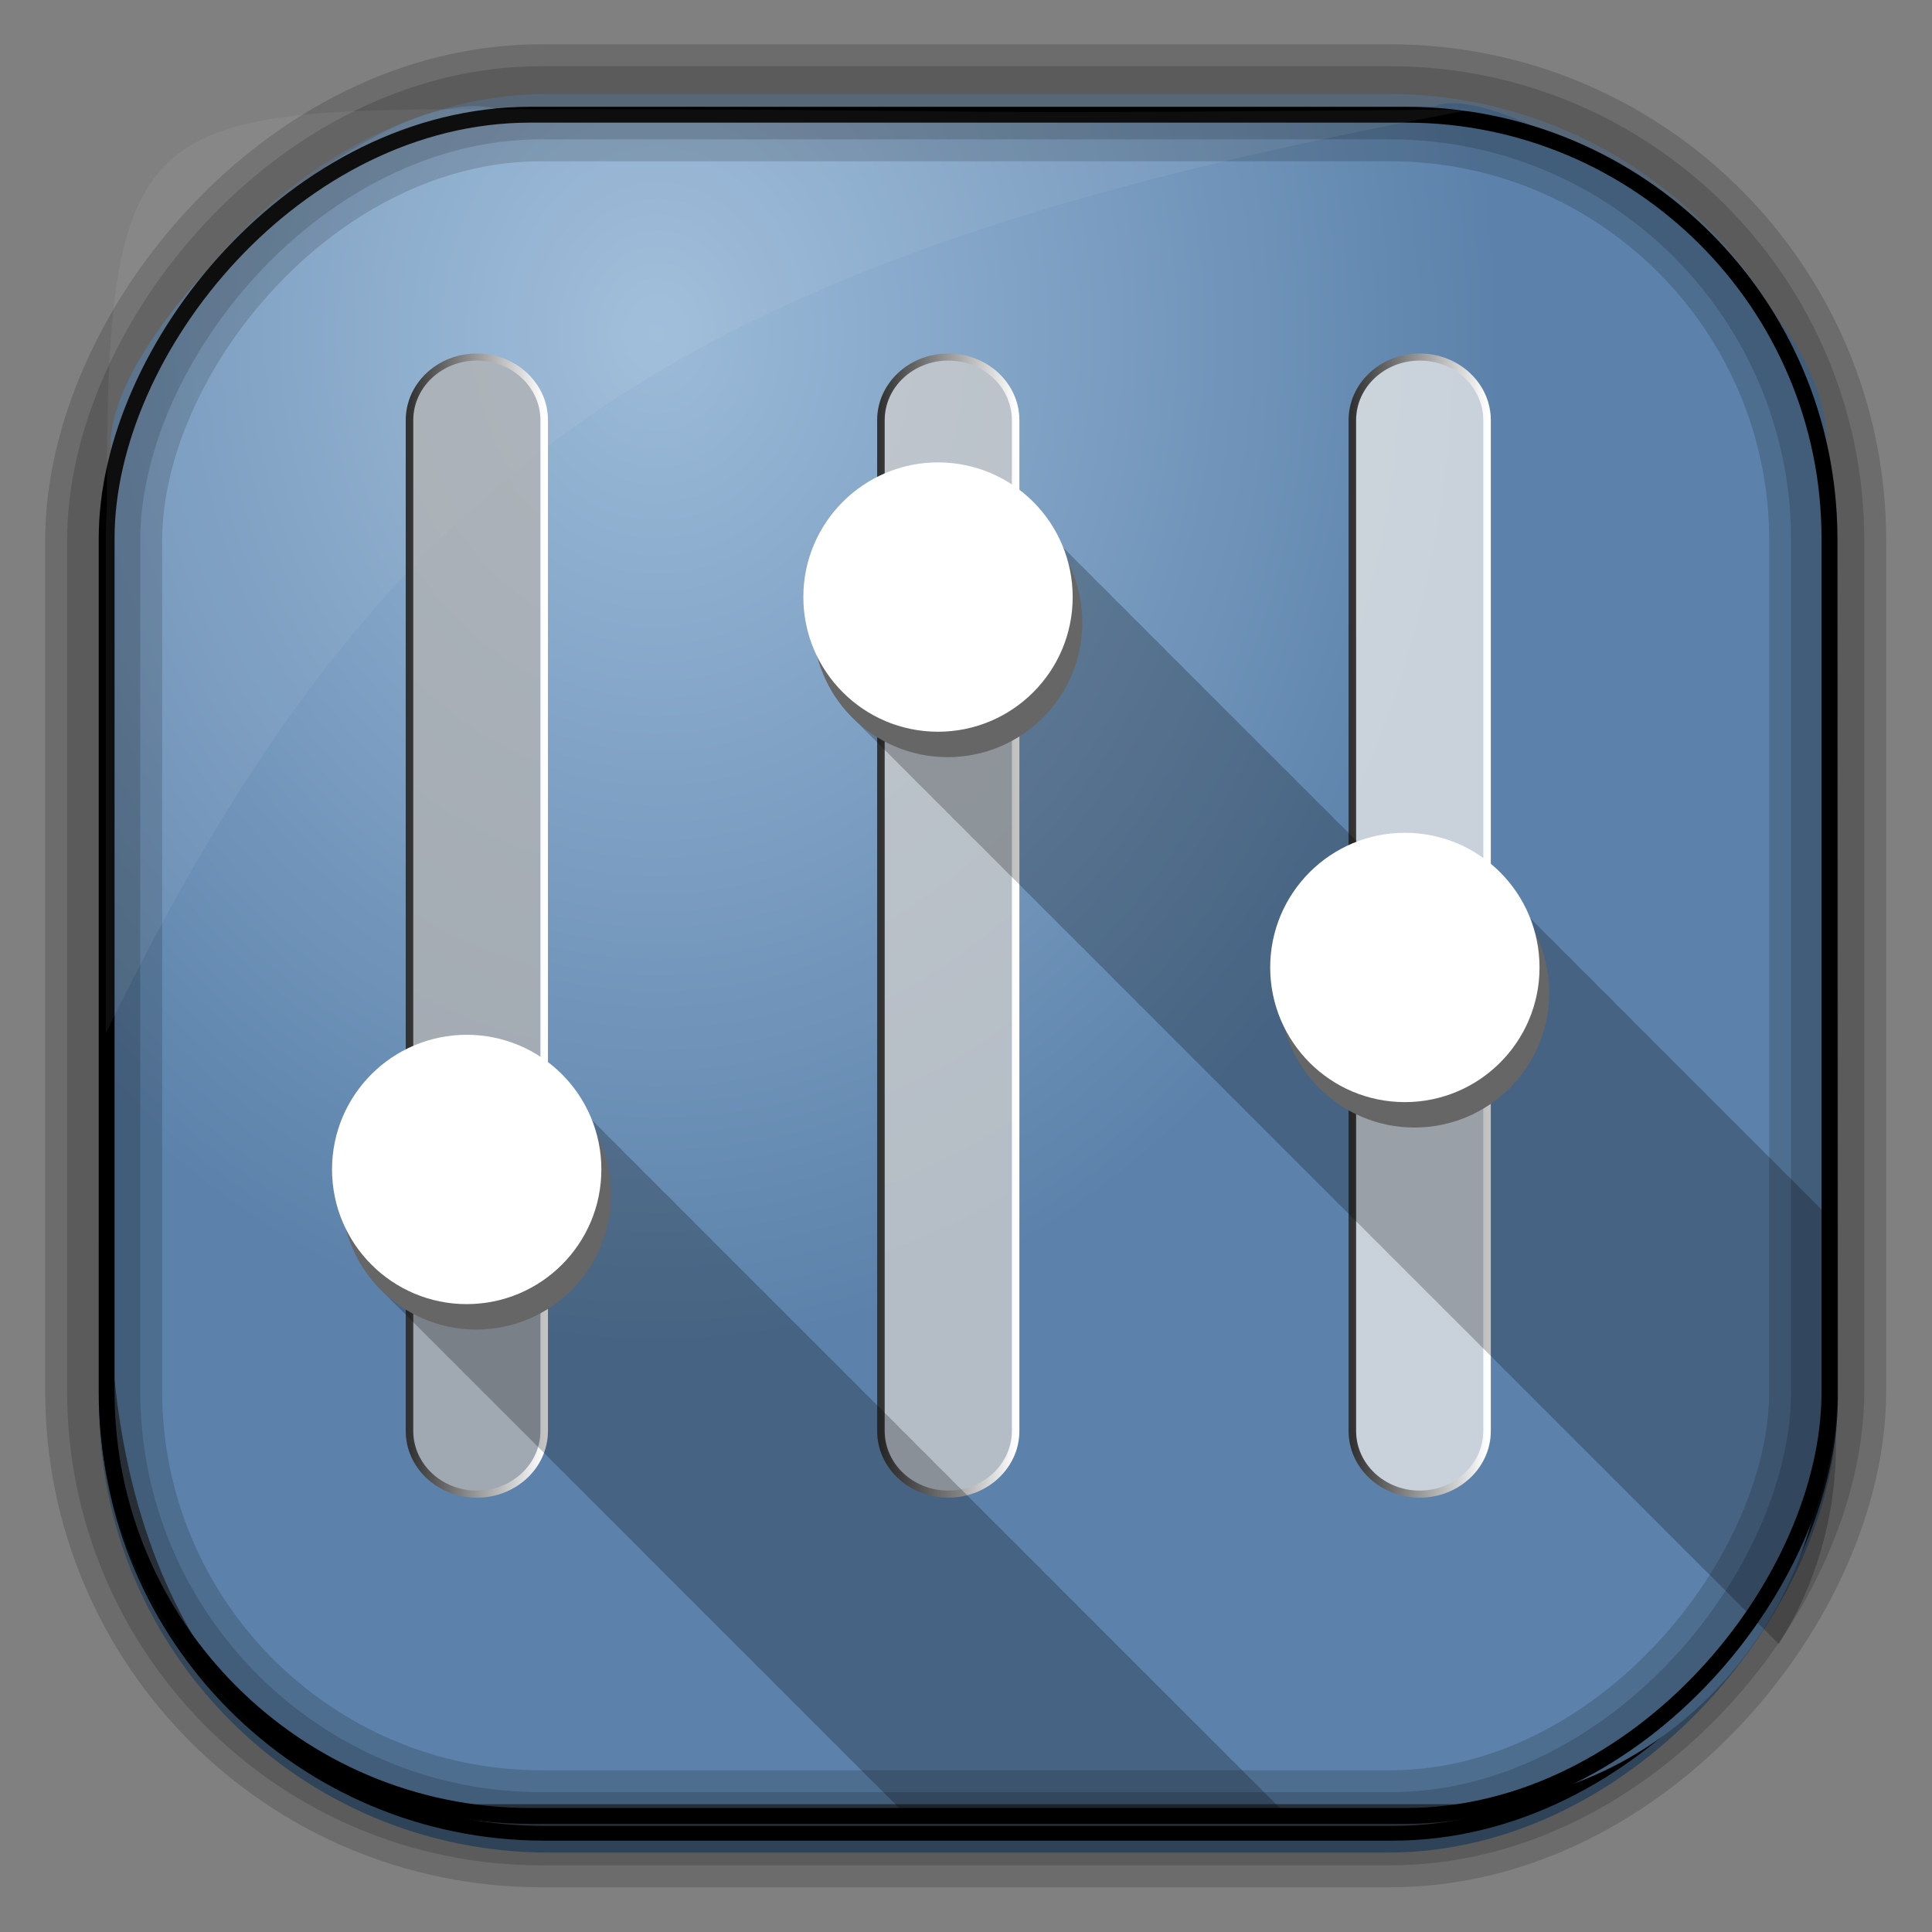 <?xml version="1.0" encoding="UTF-8" standalone="no"?>
<!-- Created with Inkscape (http://www.inkscape.org/) -->

<svg
   xmlns:dc="http://purl.org/dc/elements/1.1/"
   xmlns:cc="http://creativecommons.org/ns#"
   xmlns:rdf="http://www.w3.org/1999/02/22-rdf-syntax-ns#"
   xmlns:svg="http://www.w3.org/2000/svg"
   xmlns="http://www.w3.org/2000/svg"
   xmlns:xlink="http://www.w3.org/1999/xlink"
   xmlns:sodipodi="http://sodipodi.sourceforge.net/DTD/sodipodi-0.dtd"
   xmlns:inkscape="http://www.inkscape.org/namespaces/inkscape"
   id="svg3449"
   height="128"
   width="128"
   version="1.0"
   inkscape:version="0.48.4 r9939"
   sodipodi:docname="corebird.svg">
  <rect width="100%" height="100%" fill="#808080" stroke="none"/>
  <sodipodi:namedview
     pagecolor="#ffffff"
     bordercolor="#666666"
     borderopacity="1"
     objecttolerance="10"
     gridtolerance="10"
     guidetolerance="10"
     inkscape:pageopacity="0"
     inkscape:pageshadow="2"
     inkscape:window-width="1360"
     inkscape:window-height="707"
     id="namedview48"
     showgrid="false"
     inkscape:zoom="1.84375"
     inkscape:cx="-30.252845"
     inkscape:cy="111.96496"
     inkscape:window-x="-2"
     inkscape:window-y="33"
     inkscape:window-maximized="1"
     inkscape:current-layer="svg3449" />
  <defs
     id="defs3451">
    <linearGradient
       id="linearGradient3514"
       y2="-9.103"
       gradientUnits="userSpaceOnUse"
       x2="66.492"
       gradientTransform="matrix(.968 0 0 .979 2.179 .166)"
       y1="-42.638"
       x1="67.952">
      <stop
         id="stop4620"
         style="stop-color:#37414b"
         offset="0" />
      <stop
         id="stop4622"
         style="stop-color:#37414b;stop-opacity:0"
         offset="1" />
    </linearGradient>
    <linearGradient
       id="linearGradient3516"
       y2="-11.847"
       gradientUnits="userSpaceOnUse"
       x2="58.98"
       gradientTransform="matrix(.968 0 0 .979 2.179 .166)"
       y1="-118.55"
       x1="57.173">
      <stop
         id="stop4596"
         offset="0" />
      <stop
         id="stop4598"
         style="stop-opacity:0"
         offset="1" />
    </linearGradient>
    <linearGradient
       id="linearGradient3519"
       y2="50.369"
       gradientUnits="userSpaceOnUse"
       x2="76.558"
       gradientTransform="matrix(.968 0 0 .979 3.242 -129.19)"
       y1="13.164"
       x1="76.558">
      <stop
         id="stop3392"
         style="stop-color:#425e7b"
         offset="0" />
      <stop
         id="stop3394"
         style="stop-color:#7a91a7"
         offset="1" />
    </linearGradient>
    <linearGradient
       id="linearGradient3521"
       y2="-8.74"
       gradientUnits="userSpaceOnUse"
       x2="60.217"
       gradientTransform="matrix(.968 0 0 .979 2.179 .166)"
       y1="-123.72"
       x1="60.395">
      <stop
         id="stop3392-4-8"
         style="stop-color:#425e7b"
         offset="0" />
      <stop
         id="stop3394-8-0"
         style="stop-color:#7a91a7"
         offset="1" />
    </linearGradient>
    <radialGradient
       id="radialGradient3349"
       gradientUnits="userSpaceOnUse"
       cy="45.647"
       cx="42.148"
       gradientTransform="matrix(.947 0 0 1.139 3.595 -29.89)"
       r="58.984">
      <stop
         id="stop2699-5"
         style="stop-color:#9cbbd9"
         offset="0" />
      <stop
         id="stop2701-7"
         style="stop-color:#5c82ab"
         offset="1" />
    </radialGradient>
    <clipPath
       id="clipPath3613">
      <rect
         id="rect3615"
         style="fill:#fff"
         rx="6"
         ry="6"
         height="84"
         width="84"
         y="6"
         x="6" />
    </clipPath>
    <linearGradient
       id="linearGradient3613"
       x1="48"
       gradientUnits="userSpaceOnUse"
       y1="20.221"
       x2="48"
       y2="138.66">
      <stop
         id="stop3739-0"
         style="stop-color:#fff"
         offset="0" />
      <stop
         id="stop3741-0"
         style="stop-color:#fff;stop-opacity:0"
         offset="1" />
    </linearGradient>
    <filter
       id="filter3794"
       height="1.384"
       width="1.384"
       color-interpolation-filters="sRGB"
       y="-.192"
       x="-.192">
      <feGaussianBlur
         id="feGaussianBlur3796"
         stdDeviation="5.28" />
    </filter>
    <filter
       id="filter3174"
       color-interpolation-filters="sRGB">
      <feGaussianBlur
         id="feGaussianBlur3176"
         stdDeviation="1.71" />
    </filter>
    <linearGradient
       id="ButtonShadow-4"
       x1="45.448"
       gradientUnits="userSpaceOnUse"
       y1="92.54"
       gradientTransform="scale(1.006 .994)"
       x2="45.448"
       y2="7.016">
      <stop
         id="stop3750-6"
         offset="0" />
      <stop
         id="stop3752-4"
         style="stop-opacity:.588"
         offset="1" />
    </linearGradient>
    <linearGradient
       gradientUnits="userSpaceOnUse"
       y2="276.538"
       x2="857.978"
       y1="276.538"
       x1="828.478"
       id="linearGradient3969"
       xlink:href="#linearGradient3961"
       inkscape:collect="always" />
    <linearGradient
       id="linearGradient3961">
      <stop
         id="stop3963"
         offset="0"
         style="stop-color:#323232;stop-opacity:1;" />
      <stop
         id="stop3965"
         offset="1"
         style="stop-color:#ffffff;stop-opacity:1;" />
    </linearGradient>
    <linearGradient
       gradientUnits="userSpaceOnUse"
       y2="276.538"
       x2="961.228"
       y1="276.538"
       x1="931.728"
       id="linearGradient3971"
       xlink:href="#linearGradient3961"
       inkscape:collect="always" />
    <linearGradient
       id="linearGradient3065">
      <stop
         id="stop3067"
         offset="0"
         style="stop-color:#323232;stop-opacity:1;" />
      <stop
         id="stop3069"
         offset="1"
         style="stop-color:#ffffff;stop-opacity:1;" />
    </linearGradient>
    <linearGradient
       gradientUnits="userSpaceOnUse"
       y2="276.538"
       x2="754.728"
       y1="276.538"
       x1="725.228"
       id="linearGradient3967"
       xlink:href="#linearGradient3961"
       inkscape:collect="always" />
    <linearGradient
       id="linearGradient3072">
      <stop
         id="stop3074"
         offset="0"
         style="stop-color:#323232;stop-opacity:1;" />
      <stop
         id="stop3076"
         offset="1"
         style="stop-color:#ffffff;stop-opacity:1;" />
    </linearGradient>
  </defs>
  <rect
     id="rect892"
     style="stroke:url(#linearGradient3521);stroke-width:.974;fill:url(#linearGradient3519)"
     transform="scale(1,-1)"
     ry="29.296"
     height="115.54"
     width="114.22"
     y="-122.25"
     x="7.039" />
  <rect
     id="rect892-2"
     style="stroke:url(#linearGradient3516);stroke-width:.974;fill:url(#linearGradient3514)"
     transform="scale(1,-1)"
     ry="28.993"
     height="114.35"
     width="114.22"
     y="-121.46"
     x="7.06" />
  <path
     id="rect895"
     style="fill:url(#radialGradient3349)"
     d="m33.051 7.26c-7.969-2.449-27.013 15.174-25.653 23.038-0.05 0.974-0.089 1.965-0.089 2.957v52.419c0 20.876 10.712 33.859 22.318 33.859h67.038c12.638 0 24.318-11.245 24.318-25.859v-64.017c0.7-10.928-21.283-24.659-25.926-22.618-47.846 0.865-18.017 0.224-62.003 0.224z" />
  <rect
     id="rect892-2-7-8"
     style="opacity:.159;stroke:#000;stroke-width:4.845;fill:none"
     transform="scale(1,-1)"
     ry="28.993"
     height="114.35"
     width="114.22"
     y="-121.16"
     x="6.869" />
  <rect
     id="rect892-2-7-1"
     style="opacity:.159;stroke:#000;stroke-width:7.751;fill:none"
     transform="scale(1,-1)"
     ry="28.993"
     height="114.35"
     width="114.22"
     y="-121.16"
     x="6.869" />
  <rect
     id="rect892-2-7-2-9"
     ry="28.067"
     style="stroke:#000;stroke-width:1.049;fill:none"
     transform="scale(1,-1)"
     height="112.71"
     width="114.14"
     y="-120.31"
     x="7.065" />
  <path
     id="path1187"
     style="fill:#fff;fill-opacity:.057"
     d="m33.017 7.232c-23.707 0-26.027 0.674-25.93 26.295-0.043 0.716-0.077 1.444-0.077 2.173v32.76c18.67-38.321 38.34-51.497 90.374-61.179-0.225-0.026-0.46-0.03-0.691-0.03-41.576 0.387-25.652-0.019-63.676-0.019z" />
  <g
     id="layer2"
     style="display:none"
     transform="translate(-183.05 -205.14)">
    <rect
       id="rect3745"
       style="opacity:.9;filter:url(#filter3174);fill:url(#ButtonShadow-4)"
       rx="6"
       ry="6"
       height="85"
       width="86"
       y="7"
       x="5" />
  </g>
  <g
     id="layer5"
     style="display:none"
     transform="translate(-183.05 -205.14)">
    <rect
       id="rect3171"
       style="opacity:.1;filter:url(#filter3794);stroke:#fff;stroke-linecap:round;stroke-width:.5;fill:url(#linearGradient3613)"
       clip-path="url(#clipPath3613)"
       rx="12"
       ry="12"
       height="66"
       width="66"
       y="15"
       x="15" />
  </g>
  <g
     transform="matrix(0.25,0,0,0.25,-1.364,-2.681)"
     id="g3042">
    <g
       id="g3931"
       transform="matrix(1.21,0,0,1.135,-763.549,-57.856)"
       style="fill:#6d88bf;fill-opacity:1">
      <path
         inkscape:connector-curvature="0"
         d="m 843.228,409.288 c -8.147,0 -14.75,-6.603 -14.75,-14.75 l 0,-236 c 0,-8.147 6.603,-14.75 14.75,-14.75 8.147,0 14.75,6.603 14.75,14.75 l 0,236 c 0,8.147 -6.603,14.75 -14.75,14.75"
         style="fill:#cccccc;fill-opacity:0.784;fill-rule:nonzero;stroke:url(#linearGradient3969);stroke-width:1.653;stroke-miterlimit:4;stroke-opacity:1;stroke-dasharray:none"
         id="path16" />
      <path
         inkscape:connector-curvature="0"
         d="m 946.478,409.288 c -8.147,0 -14.75,-6.603 -14.75,-14.75 l 0,-236 c 0,-8.147 6.603,-14.75 14.75,-14.75 8.147,0 14.75,6.603 14.75,14.75 l 0,236 c 0,8.147 -6.603,14.75 -14.75,14.75"
         style="fill:#e6e6e6;fill-opacity:0.784;fill-rule:nonzero;stroke:url(#linearGradient3971);stroke-width:1.653;stroke-miterlimit:4;stroke-opacity:1;stroke-dasharray:none"
         id="path18" />
      <path
         inkscape:connector-curvature="0"
         d="m 739.978,409.288 c -8.147,0 -14.75,-6.603 -14.75,-14.75 l 0,-236 c 0,-8.147 6.603,-14.75 14.75,-14.75 8.147,0 14.75,6.603 14.75,14.75 l 0,236 c 0,8.147 -6.603,14.75 -14.75,14.75"
         style="fill:#b3b3b3;fill-opacity:0.784;fill-rule:nonzero;stroke:url(#linearGradient3967);stroke-width:1.653;stroke-miterlimit:4;stroke-opacity:1;stroke-dasharray:none"
         id="path20" />
    </g>
    <path
       inkscape:connector-curvature="0"
       id="path3900"
       d="m 256.594,140 c -19.71,0 -35.688,15.978 -35.688,35.688 0,10.223 4.299,19.431 11.188,25.938 0.42,0.436 0.84,0.867 1.281,1.281 0.127,0.131 0.246,0.277 0.375,0.406 0.532,0.585 1.118,1.108 1.688,1.656 0.468,0.496 0.942,0.969 1.438,1.438 0.42,0.436 0.84,0.867 1.281,1.281 0.127,0.131 0.246,0.277 0.375,0.406 0.571,0.628 1.198,1.196 1.812,1.781 0.389,0.407 0.78,0.799 1.188,1.188 0.458,0.48 0.922,0.952 1.406,1.406 0.127,0.131 0.246,0.277 0.375,0.406 0.571,0.628 1.198,1.196 1.812,1.781 0.389,0.407 0.78,0.799 1.188,1.188 0.458,0.48 0.922,0.952 1.406,1.406 0.127,0.131 0.246,0.277 0.375,0.406 0.571,0.628 1.198,1.196 1.812,1.781 0.389,0.407 0.78,0.799 1.188,1.188 0.458,0.48 0.922,0.952 1.406,1.406 0.127,0.131 0.246,0.277 0.375,0.406 0.571,0.628 1.198,1.196 1.812,1.781 0.389,0.407 0.78,0.799 1.188,1.188 0.458,0.48 0.922,0.952 1.406,1.406 0.127,0.131 0.246,0.277 0.375,0.406 0.571,0.628 1.198,1.196 1.812,1.781 0.389,0.407 0.78,0.799 1.188,1.188 0.458,0.48 0.922,0.952 1.406,1.406 0.127,0.131 0.246,0.277 0.375,0.406 0.571,0.628 1.198,1.196 1.812,1.781 0.389,0.407 0.78,0.799 1.188,1.188 0.389,0.408 0.78,0.799 1.188,1.188 0.323,0.339 0.664,0.674 1,1 0.454,0.484 0.926,0.948 1.406,1.406 0.389,0.407 0.78,0.799 1.188,1.188 0.389,0.408 0.78,0.799 1.188,1.188 0.389,0.408 0.78,0.83 1.188,1.219 0.389,0.407 0.811,0.799 1.219,1.188 0.389,0.407 0.78,0.799 1.188,1.188 0.389,0.408 0.78,0.799 1.188,1.188 0.389,0.408 0.78,0.83 1.188,1.219 0.389,0.407 0.811,0.799 1.219,1.188 0.389,0.407 0.78,0.799 1.188,1.188 0.389,0.408 0.78,0.799 1.188,1.188 0.389,0.408 0.78,0.83 1.188,1.219 0.389,0.407 0.811,0.799 1.219,1.188 0.389,0.407 0.78,0.799 1.188,1.188 0.389,0.408 0.78,0.799 1.188,1.188 0.389,0.408 0.78,0.83 1.188,1.219 0.389,0.407 0.811,0.799 1.219,1.188 0.389,0.407 0.78,0.799 1.188,1.188 0.389,0.408 0.78,0.799 1.188,1.188 0.458,0.48 0.922,0.952 1.406,1.406 0.127,0.131 0.246,0.277 0.375,0.406 0.006,0.005 0.026,-0.005 0.031,0 0.129,0.129 0.275,0.248 0.406,0.375 0.453,0.482 0.896,0.95 1.375,1.406 0.389,0.408 0.78,0.799 1.188,1.188 0.458,0.48 0.922,0.952 1.406,1.406 0.127,0.131 0.246,0.277 0.375,0.406 0.006,0.005 0.026,-0.005 0.031,0 0.129,0.129 0.275,0.248 0.406,0.375 0.453,0.482 0.896,0.95 1.375,1.406 0.389,0.408 0.78,0.799 1.188,1.188 0.458,0.48 0.922,0.952 1.406,1.406 0.127,0.131 0.246,0.277 0.375,0.406 0.571,0.628 1.198,1.196 1.812,1.781 0.389,0.408 0.78,0.799 1.188,1.188 0.458,0.48 0.922,0.952 1.406,1.406 0.127,0.131 0.246,0.277 0.375,0.406 0.571,0.628 1.198,1.196 1.812,1.781 0.389,0.408 0.78,0.799 1.188,1.188 0.458,0.48 0.922,0.952 1.406,1.406 0.127,0.131 0.246,0.277 0.375,0.406 0.571,0.628 1.198,1.196 1.812,1.781 0.389,0.408 0.78,0.799 1.188,1.188 0.458,0.48 0.922,0.952 1.406,1.406 0.127,0.131 0.246,0.277 0.375,0.406 0.571,0.628 1.198,1.196 1.812,1.781 0.389,0.408 0.78,0.799 1.188,1.188 0.458,0.48 0.922,0.952 1.406,1.406 0.127,0.131 0.246,0.277 0.375,0.406 0.571,0.628 1.198,1.196 1.812,1.781 0.389,0.408 0.78,0.799 1.188,1.188 0.458,0.48 0.922,0.952 1.406,1.406 0.127,0.131 0.246,0.277 0.375,0.406 0.532,0.585 1.118,1.108 1.688,1.656 0.468,0.496 0.942,0.969 1.438,1.438 0.42,0.436 0.84,0.867 1.281,1.281 0.127,0.131 0.246,0.277 0.375,0.406 0.532,0.585 1.118,1.108 1.688,1.656 0.468,0.496 0.942,0.969 1.438,1.438 0.42,0.436 0.84,0.867 1.281,1.281 0.127,0.131 0.246,0.277 0.375,0.406 0.571,0.628 1.198,1.196 1.812,1.781 0.389,0.407 0.78,0.799 1.188,1.188 0.458,0.48 0.922,0.952 1.406,1.406 0.127,0.131 0.246,0.277 0.375,0.406 0.571,0.628 1.198,1.196 1.812,1.781 0.389,0.407 0.78,0.799 1.188,1.188 0.458,0.48 0.922,0.952 1.406,1.406 0.127,0.131 0.246,0.277 0.375,0.406 0.571,0.628 1.198,1.196 1.812,1.781 0.389,0.407 0.78,0.799 1.188,1.188 0.458,0.48 0.922,0.952 1.406,1.406 0.127,0.131 0.246,0.277 0.375,0.406 0.571,0.628 1.198,1.196 1.812,1.781 0.389,0.407 0.78,0.799 1.188,1.188 0.458,0.48 0.922,0.952 1.406,1.406 0.127,0.131 0.246,0.277 0.375,0.406 0.571,0.628 1.198,1.196 1.812,1.781 0.389,0.407 0.78,0.799 1.188,1.188 0.458,0.48 0.922,0.952 1.406,1.406 0.127,0.131 0.246,0.277 0.375,0.406 0.571,0.628 1.198,1.196 1.812,1.781 0.389,0.407 0.78,0.799 1.188,1.188 0.389,0.408 0.78,0.799 1.188,1.188 0.323,0.339 0.664,0.674 1,1 0.454,0.484 0.926,0.948 1.406,1.406 0.389,0.407 0.78,0.799 1.188,1.188 0.389,0.408 0.78,0.799 1.188,1.188 0.389,0.408 0.78,0.83 1.188,1.219 0.389,0.407 0.811,0.799 1.219,1.188 0.389,0.407 0.78,0.799 1.188,1.188 0.389,0.408 0.78,0.799 1.188,1.188 0.389,0.408 0.78,0.83 1.188,1.219 0.389,0.407 0.811,0.799 1.219,1.188 0.389,0.407 0.78,0.799 1.188,1.188 0.389,0.408 0.78,0.799 1.188,1.188 0.389,0.408 0.78,0.83 1.188,1.219 0.389,0.407 0.811,0.799 1.219,1.188 0.389,0.407 0.78,0.799 1.188,1.188 0.389,0.408 0.78,0.799 1.188,1.188 0.389,0.408 0.78,0.83 1.188,1.219 0.389,0.407 0.811,0.799 1.219,1.188 0.389,0.407 0.78,0.799 1.188,1.188 0.389,0.408 0.78,0.799 1.188,1.188 0.389,0.408 0.78,0.83 1.188,1.219 0.389,0.407 0.811,0.799 1.219,1.188 0.389,0.407 0.78,0.799 1.188,1.188 0.389,0.408 0.78,0.799 1.188,1.188 0.458,0.48 0.922,0.952 1.406,1.406 0.127,0.131 0.246,0.277 0.375,0.406 0.006,0.005 0.026,-0.005 0.031,0 0.129,0.129 0.275,0.248 0.406,0.375 0.453,0.482 0.896,0.95 1.375,1.406 0.389,0.408 0.78,0.799 1.188,1.188 0.458,0.48 0.922,0.952 1.406,1.406 0.127,0.131 0.246,0.277 0.375,0.406 0.006,0.005 0.026,-0.005 0.031,0 0.129,0.129 0.275,0.248 0.406,0.375 0.453,0.482 0.896,0.95 1.375,1.406 0.389,0.408 0.78,0.799 1.188,1.188 0.458,0.48 0.922,0.952 1.406,1.406 0.127,0.131 0.246,0.277 0.375,0.406 0.571,0.628 1.198,1.196 1.812,1.781 0.389,0.408 0.78,0.799 1.188,1.188 0.458,0.48 0.922,0.952 1.406,1.406 0.127,0.131 0.246,0.277 0.375,0.406 0.571,0.628 1.198,1.196 1.812,1.781 0.389,0.408 0.78,0.799 1.188,1.188 0.458,0.48 0.922,0.952 1.406,1.406 0.127,0.131 0.246,0.277 0.375,0.406 0.571,0.628 1.198,1.196 1.812,1.781 0.389,0.408 0.78,0.799 1.188,1.188 0.458,0.48 0.922,0.952 1.406,1.406 0.127,0.131 0.246,0.277 0.375,0.406 0.571,0.628 1.198,1.196 1.812,1.781 0.389,0.408 0.78,0.799 1.188,1.188 0.458,0.48 0.922,0.952 1.406,1.406 0.127,0.131 0.246,0.277 0.375,0.406 0.571,0.628 1.198,1.196 1.812,1.781 0.389,0.408 0.78,0.799 1.188,1.188 0.458,0.48 0.922,0.952 1.406,1.406 0.127,0.131 0.246,0.277 0.375,0.406 0.532,0.585 1.118,1.108 1.688,1.656 0.468,0.496 0.942,0.969 1.438,1.438 0.42,0.436 0.84,0.867 1.281,1.281 0.127,0.131 0.246,0.277 0.375,0.406 0.571,0.628 1.198,1.196 1.812,1.781 0.389,0.407 0.78,0.799 1.188,1.188 0.458,0.48 0.922,0.952 1.406,1.406 0.127,0.131 0.246,0.277 0.375,0.406 0.571,0.628 1.198,1.196 1.812,1.781 0.389,0.407 0.78,0.799 1.188,1.188 0.458,0.48 0.922,0.952 1.406,1.406 0.127,0.131 0.246,0.277 0.375,0.406 0.571,0.628 1.198,1.196 1.812,1.781 0.389,0.407 0.78,0.799 1.188,1.188 0.458,0.48 0.922,0.952 1.406,1.406 0.127,0.131 0.246,0.277 0.375,0.406 0.571,0.628 1.198,1.196 1.812,1.781 0.389,0.407 0.78,0.799 1.188,1.188 0.458,0.48 0.922,0.952 1.406,1.406 0.127,0.131 0.246,0.277 0.375,0.406 0.571,0.628 1.198,1.196 1.812,1.781 0.389,0.407 0.78,0.799 1.188,1.188 0.458,0.48 0.922,0.952 1.406,1.406 0.127,0.131 0.246,0.277 0.375,0.406 0.571,0.628 1.198,1.196 1.812,1.781 0.389,0.407 0.78,0.799 1.188,1.188 0.389,0.408 0.78,0.799 1.188,1.188 0.323,0.339 0.664,0.674 1,1 0.454,0.484 0.926,0.948 1.406,1.406 0.389,0.407 0.78,0.799 1.188,1.188 0.389,0.408 0.78,0.799 1.188,1.188 0.323,0.339 0.664,0.674 1,1 0.454,0.484 0.926,0.948 1.406,1.406 0.389,0.407 0.78,0.799 1.188,1.188 0.389,0.408 0.78,0.799 1.188,1.188 0.389,0.408 0.78,0.83 1.188,1.219 0.389,0.407 0.811,0.799 1.219,1.188 0.389,0.407 0.78,0.799 1.188,1.188 0.389,0.408 0.78,0.799 1.188,1.188 0.389,0.408 0.78,0.83 1.188,1.219 0.328,0.344 0.684,0.671 1.031,1 C 486.444,431.133 492,413.064 492,393.656 l 0,-58.562 c -0.523,-0.553 -1.031,-1.113 -1.594,-1.625 -0.571,-0.628 -1.198,-1.196 -1.812,-1.781 -0.389,-0.407 -0.78,-0.799 -1.188,-1.188 -0.586,-0.614 -1.153,-1.241 -1.781,-1.812 -0.571,-0.628 -1.198,-1.196 -1.812,-1.781 -0.389,-0.407 -0.78,-0.799 -1.188,-1.188 -0.586,-0.614 -1.153,-1.241 -1.781,-1.812 -0.571,-0.628 -1.198,-1.196 -1.812,-1.781 -0.389,-0.407 -0.78,-0.799 -1.188,-1.188 -0.586,-0.614 -1.153,-1.241 -1.781,-1.812 -0.571,-0.628 -1.198,-1.196 -1.812,-1.781 -0.389,-0.407 -0.78,-0.799 -1.188,-1.188 -0.586,-0.614 -1.154,-1.21 -1.781,-1.781 -0.576,-0.634 -1.193,-1.222 -1.812,-1.812 -0.389,-0.407 -0.78,-0.799 -1.188,-1.188 -0.586,-0.614 -1.154,-1.21 -1.781,-1.781 -0.576,-0.634 -1.193,-1.222 -1.812,-1.812 -0.389,-0.407 -0.78,-0.799 -1.188,-1.188 -0.389,-0.408 -0.78,-0.799 -1.188,-1.188 -0.389,-0.408 -0.78,-0.83 -1.188,-1.219 -0.389,-0.407 -0.811,-0.799 -1.219,-1.188 -0.389,-0.407 -0.78,-0.799 -1.188,-1.188 -0.389,-0.408 -0.78,-0.799 -1.188,-1.188 -0.389,-0.408 -0.78,-0.83 -1.188,-1.219 -0.389,-0.407 -0.811,-0.799 -1.219,-1.188 -0.389,-0.407 -0.78,-0.799 -1.188,-1.188 -0.389,-0.408 -0.78,-0.799 -1.188,-1.188 -0.389,-0.408 -0.78,-0.83 -1.188,-1.219 -0.389,-0.407 -0.811,-0.799 -1.219,-1.188 -0.389,-0.407 -0.78,-0.799 -1.188,-1.188 -0.389,-0.408 -0.78,-0.799 -1.188,-1.188 -0.389,-0.408 -0.78,-0.83 -1.188,-1.219 -0.389,-0.407 -0.811,-0.799 -1.219,-1.188 -0.389,-0.407 -0.78,-0.799 -1.188,-1.188 -0.389,-0.408 -0.78,-0.799 -1.188,-1.188 -0.586,-0.614 -1.153,-1.241 -1.781,-1.812 -0.202,-0.202 -0.418,-0.397 -0.625,-0.594 -0.389,-0.407 -0.78,-0.799 -1.188,-1.188 -0.389,-0.408 -0.78,-0.799 -1.188,-1.188 -0.586,-0.614 -1.153,-1.241 -1.781,-1.812 -0.571,-0.628 -1.198,-1.196 -1.812,-1.781 -0.389,-0.408 -0.78,-0.799 -1.188,-1.188 -0.586,-0.614 -1.153,-1.241 -1.781,-1.812 -0.571,-0.628 -1.198,-1.196 -1.812,-1.781 -0.389,-0.408 -0.78,-0.799 -1.188,-1.188 -0.586,-0.614 -1.153,-1.241 -1.781,-1.812 -0.571,-0.628 -1.198,-1.196 -1.812,-1.781 -0.389,-0.408 -0.78,-0.799 -1.188,-1.188 -0.586,-0.614 -1.153,-1.241 -1.781,-1.812 -0.571,-0.628 -1.198,-1.196 -1.812,-1.781 -0.389,-0.408 -0.78,-0.799 -1.188,-1.188 -0.586,-0.614 -1.153,-1.241 -1.781,-1.812 -0.571,-0.628 -1.198,-1.196 -1.812,-1.781 -0.389,-0.408 -0.78,-0.799 -1.188,-1.188 -0.586,-0.614 -1.153,-1.241 -1.781,-1.812 -0.532,-0.585 -1.118,-1.108 -1.688,-1.656 -0.468,-0.496 -0.942,-0.969 -1.438,-1.438 -0.548,-0.569 -1.072,-1.156 -1.656,-1.688 -0.532,-0.585 -1.118,-1.108 -1.688,-1.656 -6.506,-6.888 -15.715,-11.188 -25.938,-11.188 -3.292,0 -6.473,0.447 -9.5,1.281 -0.372,-0.388 -0.767,-0.754 -1.156,-1.125 -0.389,-0.407 -0.78,-0.799 -1.188,-1.188 -0.586,-0.614 -1.153,-1.241 -1.781,-1.812 -0.571,-0.628 -1.198,-1.196 -1.812,-1.781 -0.389,-0.407 -0.78,-0.799 -1.188,-1.188 -0.586,-0.614 -1.153,-1.241 -1.781,-1.812 -0.571,-0.628 -1.198,-1.196 -1.812,-1.781 -0.389,-0.407 -0.78,-0.799 -1.188,-1.188 -0.586,-0.614 -1.153,-1.241 -1.781,-1.812 -0.571,-0.628 -1.198,-1.196 -1.812,-1.781 -0.389,-0.407 -0.78,-0.799 -1.188,-1.188 -0.586,-0.614 -1.153,-1.241 -1.781,-1.812 -0.571,-0.628 -1.198,-1.196 -1.812,-1.781 -0.389,-0.407 -0.78,-0.799 -1.188,-1.188 -0.586,-0.614 -1.153,-1.241 -1.781,-1.812 -0.571,-0.628 -1.198,-1.196 -1.812,-1.781 -0.389,-0.407 -0.78,-0.799 -1.188,-1.188 -0.586,-0.614 -1.154,-1.21 -1.781,-1.781 -0.576,-0.634 -1.193,-1.222 -1.812,-1.812 -0.389,-0.407 -0.78,-0.799 -1.188,-1.188 -0.389,-0.408 -0.78,-0.799 -1.188,-1.188 -0.389,-0.408 -0.78,-0.83 -1.188,-1.219 -0.389,-0.407 -0.811,-0.799 -1.219,-1.188 -0.389,-0.407 -0.78,-0.799 -1.188,-1.188 -0.389,-0.408 -0.78,-0.799 -1.188,-1.188 -0.389,-0.408 -0.78,-0.83 -1.188,-1.219 -0.389,-0.407 -0.811,-0.799 -1.219,-1.188 -0.389,-0.407 -0.78,-0.799 -1.188,-1.188 -0.389,-0.408 -0.78,-0.799 -1.188,-1.188 -0.389,-0.408 -0.78,-0.83 -1.188,-1.219 -0.389,-0.407 -0.811,-0.799 -1.219,-1.188 -0.389,-0.407 -0.78,-0.799 -1.188,-1.188 -0.389,-0.408 -0.78,-0.799 -1.188,-1.188 -0.389,-0.408 -0.78,-0.83 -1.188,-1.219 -0.389,-0.407 -0.811,-0.799 -1.219,-1.188 -0.389,-0.407 -0.78,-0.799 -1.188,-1.188 -0.389,-0.408 -0.78,-0.799 -1.188,-1.188 -0.586,-0.614 -1.153,-1.241 -1.781,-1.812 -0.202,-0.202 -0.418,-0.397 -0.625,-0.594 -0.389,-0.407 -0.78,-0.799 -1.188,-1.188 -0.389,-0.408 -0.78,-0.799 -1.188,-1.188 -0.586,-0.614 -1.153,-1.241 -1.781,-1.812 -0.571,-0.628 -1.198,-1.196 -1.812,-1.781 -0.389,-0.408 -0.78,-0.799 -1.188,-1.188 -0.586,-0.614 -1.153,-1.241 -1.781,-1.812 -0.571,-0.628 -1.198,-1.196 -1.812,-1.781 -0.389,-0.408 -0.78,-0.799 -1.188,-1.188 -0.586,-0.614 -1.153,-1.241 -1.781,-1.812 -0.571,-0.628 -1.198,-1.196 -1.812,-1.781 -0.389,-0.408 -0.78,-0.799 -1.188,-1.188 -0.586,-0.614 -1.153,-1.241 -1.781,-1.812 -0.571,-0.628 -1.198,-1.196 -1.812,-1.781 -0.389,-0.408 -0.78,-0.799 -1.188,-1.188 -0.586,-0.614 -1.153,-1.241 -1.781,-1.812 -0.571,-0.628 -1.198,-1.196 -1.812,-1.781 -0.389,-0.408 -0.78,-0.799 -1.188,-1.188 -0.586,-0.614 -1.153,-1.241 -1.781,-1.812 -0.532,-0.585 -1.118,-1.108 -1.688,-1.656 -0.468,-0.496 -0.942,-0.969 -1.438,-1.438 -0.548,-0.569 -1.072,-1.156 -1.656,-1.688 -0.532,-0.585 -1.118,-1.108 -1.688,-1.656 C 276.025,144.299 266.817,140 256.594,140 z M 131.688,291.688 C 111.978,291.688 96,307.665 96,327.375 c 0,10.223 4.299,19.431 11.188,25.938 0.42,0.436 0.84,0.867 1.281,1.281 0.127,0.131 0.246,0.277 0.375,0.406 0.532,0.585 1.118,1.108 1.688,1.656 0.468,0.496 0.942,0.969 1.438,1.438 0.42,0.436 0.84,0.867 1.281,1.281 0.127,0.131 0.246,0.277 0.375,0.406 0.571,0.628 1.198,1.196 1.812,1.781 0.389,0.407 0.78,0.799 1.188,1.188 0.458,0.48 0.922,0.952 1.406,1.406 0.127,0.131 0.246,0.277 0.375,0.406 0.571,0.628 1.198,1.196 1.812,1.781 0.389,0.407 0.78,0.799 1.188,1.188 0.458,0.48 0.922,0.952 1.406,1.406 0.127,0.131 0.246,0.277 0.375,0.406 0.571,0.628 1.198,1.196 1.812,1.781 0.389,0.407 0.78,0.799 1.188,1.188 0.458,0.48 0.922,0.952 1.406,1.406 0.127,0.131 0.246,0.277 0.375,0.406 0.571,0.628 1.198,1.196 1.812,1.781 0.389,0.407 0.78,0.799 1.188,1.188 0.458,0.48 0.922,0.952 1.406,1.406 0.127,0.131 0.246,0.277 0.375,0.406 0.571,0.628 1.198,1.196 1.812,1.781 0.389,0.407 0.78,0.799 1.188,1.188 0.458,0.48 0.922,0.952 1.406,1.406 0.127,0.131 0.246,0.277 0.375,0.406 0.571,0.628 1.198,1.196 1.812,1.781 0.389,0.407 0.78,0.799 1.188,1.188 0.389,0.408 0.78,0.799 1.188,1.188 0.323,0.339 0.664,0.674 1,1 0.454,0.484 0.926,0.948 1.406,1.406 0.389,0.407 0.78,0.799 1.188,1.188 0.389,0.408 0.78,0.799 1.188,1.188 0.389,0.408 0.78,0.83 1.188,1.219 0.389,0.407 0.811,0.799 1.219,1.188 0.389,0.407 0.78,0.799 1.188,1.188 0.389,0.408 0.78,0.799 1.188,1.188 0.389,0.408 0.78,0.83 1.188,1.219 0.389,0.407 0.811,0.799 1.219,1.188 0.389,0.407 0.78,0.799 1.188,1.188 0.389,0.408 0.78,0.799 1.188,1.188 0.389,0.408 0.78,0.83 1.188,1.219 0.389,0.407 0.811,0.799 1.219,1.188 0.389,0.407 0.78,0.799 1.188,1.188 0.389,0.408 0.78,0.799 1.188,1.188 0.389,0.408 0.78,0.83 1.188,1.219 0.389,0.407 0.811,0.799 1.219,1.188 0.389,0.407 0.78,0.799 1.188,1.188 0.389,0.408 0.78,0.799 1.188,1.188 0.458,0.48 0.922,0.952 1.406,1.406 0.127,0.131 0.246,0.277 0.375,0.406 0.006,0.005 0.026,-0.005 0.031,0 0.129,0.129 0.275,0.248 0.406,0.375 0.453,0.482 0.896,0.95 1.375,1.406 0.389,0.408 0.78,0.799 1.188,1.188 0.458,0.48 0.922,0.952 1.406,1.406 0.127,0.131 0.246,0.277 0.375,0.406 0.006,0.005 0.026,-0.005 0.031,0 0.129,0.129 0.275,0.248 0.406,0.375 0.453,0.482 0.896,0.95 1.375,1.406 0.389,0.408 0.78,0.799 1.188,1.188 0.458,0.48 0.922,0.952 1.406,1.406 0.127,0.131 0.246,0.277 0.375,0.406 0.571,0.628 1.198,1.196 1.812,1.781 0.389,0.408 0.78,0.799 1.188,1.188 0.458,0.48 0.922,0.952 1.406,1.406 0.127,0.131 0.246,0.277 0.375,0.406 0.571,0.628 1.198,1.196 1.812,1.781 0.389,0.408 0.78,0.799 1.188,1.188 0.458,0.48 0.922,0.952 1.406,1.406 0.127,0.131 0.246,0.277 0.375,0.406 0.571,0.628 1.198,1.196 1.812,1.781 0.389,0.408 0.78,0.799 1.188,1.188 0.458,0.48 0.922,0.952 1.406,1.406 0.127,0.131 0.246,0.277 0.375,0.406 0.571,0.628 1.198,1.196 1.812,1.781 0.389,0.408 0.78,0.799 1.188,1.188 0.458,0.48 0.922,0.952 1.406,1.406 0.127,0.131 0.246,0.277 0.375,0.406 0.571,0.628 1.198,1.196 1.812,1.781 0.389,0.408 0.78,0.799 1.188,1.188 0.458,0.48 0.922,0.952 1.406,1.406 0.127,0.131 0.246,0.277 0.375,0.406 0.532,0.585 1.118,1.108 1.688,1.656 0.468,0.496 0.942,0.969 1.438,1.438 0.42,0.436 0.84,0.867 1.281,1.281 0.127,0.131 0.246,0.277 0.375,0.406 0.532,0.585 1.118,1.108 1.688,1.656 0.468,0.496 0.942,0.969 1.438,1.438 0.42,0.436 0.84,0.867 1.281,1.281 0.127,0.131 0.246,0.277 0.375,0.406 0.571,0.628 1.198,1.196 1.812,1.781 0.389,0.407 0.78,0.799 1.188,1.188 0.458,0.48 0.922,0.952 1.406,1.406 0.127,0.131 0.246,0.277 0.375,0.406 0.571,0.628 1.198,1.196 1.812,1.781 0.389,0.407 0.78,0.799 1.188,1.188 0.458,0.48 0.922,0.952 1.406,1.406 0.127,0.131 0.246,0.277 0.375,0.406 0.571,0.628 1.198,1.196 1.812,1.781 0.389,0.407 0.78,0.799 1.188,1.188 0.458,0.48 0.922,0.952 1.406,1.406 0.127,0.131 0.246,0.277 0.375,0.406 0.571,0.628 1.198,1.196 1.812,1.781 0.389,0.407 0.78,0.799 1.188,1.188 0.458,0.48 0.922,0.952 1.406,1.406 0.127,0.131 0.246,0.277 0.375,0.406 0.571,0.628 1.198,1.196 1.812,1.781 0.389,0.407 0.78,0.799 1.188,1.188 0.458,0.48 0.922,0.952 1.406,1.406 0.127,0.131 0.246,0.277 0.375,0.406 0.571,0.628 1.198,1.196 1.812,1.781 0.389,0.407 0.78,0.799 1.188,1.188 0.389,0.408 0.78,0.799 1.188,1.188 0.323,0.339 0.664,0.674 1,1 0.454,0.484 0.926,0.948 1.406,1.406 0.389,0.407 0.78,0.799 1.188,1.188 0.389,0.408 0.78,0.799 1.188,1.188 0.389,0.408 0.78,0.83 1.188,1.219 0.389,0.407 0.811,0.799 1.219,1.188 0.051,0.054 0.105,0.103 0.156,0.156 l 100.906,0 c -0.143,-0.135 -0.294,-0.27 -0.438,-0.406 -0.389,-0.407 -0.78,-0.799 -1.188,-1.188 -0.586,-0.614 -1.153,-1.241 -1.781,-1.812 -0.571,-0.628 -1.198,-1.196 -1.812,-1.781 -0.389,-0.407 -0.78,-0.799 -1.188,-1.188 -0.586,-0.614 -1.153,-1.241 -1.781,-1.812 -0.571,-0.628 -1.198,-1.196 -1.812,-1.781 -0.389,-0.407 -0.78,-0.799 -1.188,-1.188 -0.586,-0.614 -1.153,-1.241 -1.781,-1.812 -0.571,-0.628 -1.198,-1.196 -1.812,-1.781 -0.389,-0.407 -0.78,-0.799 -1.188,-1.188 -0.586,-0.614 -1.153,-1.241 -1.781,-1.812 -0.571,-0.628 -1.198,-1.196 -1.812,-1.781 -0.389,-0.407 -0.78,-0.799 -1.188,-1.188 -0.586,-0.614 -1.153,-1.241 -1.781,-1.812 -0.571,-0.628 -1.198,-1.196 -1.812,-1.781 -0.389,-0.407 -0.78,-0.799 -1.188,-1.188 -0.586,-0.614 -1.154,-1.21 -1.781,-1.781 -0.576,-0.634 -1.193,-1.222 -1.812,-1.812 -0.389,-0.407 -0.78,-0.799 -1.188,-1.188 -0.586,-0.614 -1.154,-1.21 -1.781,-1.781 -0.576,-0.634 -1.193,-1.222 -1.812,-1.812 -0.389,-0.407 -0.78,-0.799 -1.188,-1.188 -0.389,-0.408 -0.78,-0.799 -1.188,-1.188 -0.389,-0.408 -0.78,-0.83 -1.188,-1.219 -0.389,-0.407 -0.811,-0.799 -1.219,-1.188 -0.389,-0.407 -0.78,-0.799 -1.188,-1.188 -0.389,-0.408 -0.78,-0.799 -1.188,-1.188 -0.389,-0.408 -0.78,-0.83 -1.188,-1.219 -0.389,-0.407 -0.811,-0.799 -1.219,-1.188 -0.389,-0.407 -0.78,-0.799 -1.188,-1.188 -0.389,-0.408 -0.78,-0.799 -1.188,-1.188 -0.389,-0.408 -0.78,-0.83 -1.188,-1.219 -0.389,-0.407 -0.811,-0.799 -1.219,-1.188 -0.389,-0.407 -0.78,-0.799 -1.188,-1.188 -0.389,-0.408 -0.78,-0.799 -1.188,-1.188 -0.586,-0.614 -1.153,-1.241 -1.781,-1.812 -0.202,-0.202 -0.418,-0.397 -0.625,-0.594 -0.389,-0.407 -0.78,-0.799 -1.188,-1.188 -0.389,-0.408 -0.78,-0.799 -1.188,-1.188 -0.586,-0.614 -1.153,-1.241 -1.781,-1.812 -0.202,-0.202 -0.418,-0.397 -0.625,-0.594 -0.389,-0.407 -0.78,-0.799 -1.188,-1.188 -0.389,-0.408 -0.78,-0.799 -1.188,-1.188 -0.586,-0.614 -1.153,-1.241 -1.781,-1.812 -0.571,-0.628 -1.198,-1.196 -1.812,-1.781 -0.389,-0.408 -0.78,-0.799 -1.188,-1.188 -0.586,-0.614 -1.153,-1.241 -1.781,-1.812 -0.571,-0.628 -1.198,-1.196 -1.812,-1.781 -0.389,-0.408 -0.78,-0.799 -1.188,-1.188 -0.586,-0.614 -1.153,-1.241 -1.781,-1.812 -0.571,-0.628 -1.198,-1.196 -1.812,-1.781 -0.389,-0.408 -0.78,-0.799 -1.188,-1.188 -0.586,-0.614 -1.153,-1.241 -1.781,-1.812 -0.571,-0.628 -1.198,-1.196 -1.812,-1.781 -0.389,-0.408 -0.78,-0.799 -1.188,-1.188 -0.586,-0.614 -1.153,-1.241 -1.781,-1.812 -0.571,-0.628 -1.198,-1.196 -1.812,-1.781 -0.389,-0.408 -0.78,-0.799 -1.188,-1.188 -0.586,-0.614 -1.153,-1.241 -1.781,-1.812 -0.532,-0.585 -1.118,-1.108 -1.688,-1.656 -0.468,-0.496 -0.942,-0.969 -1.438,-1.438 -0.548,-0.569 -1.072,-1.156 -1.656,-1.688 -0.532,-0.585 -1.118,-1.108 -1.688,-1.656 -0.468,-0.496 -0.942,-0.969 -1.438,-1.438 -0.548,-0.569 -1.072,-1.156 -1.656,-1.688 -0.571,-0.628 -1.198,-1.196 -1.812,-1.781 -0.389,-0.407 -0.78,-0.799 -1.188,-1.188 -0.586,-0.614 -1.153,-1.241 -1.781,-1.812 -0.571,-0.628 -1.198,-1.196 -1.812,-1.781 -0.389,-0.407 -0.78,-0.799 -1.188,-1.188 -0.586,-0.614 -1.153,-1.241 -1.781,-1.812 -0.571,-0.628 -1.198,-1.196 -1.812,-1.781 -0.389,-0.407 -0.78,-0.799 -1.188,-1.188 -0.586,-0.614 -1.153,-1.241 -1.781,-1.812 -0.571,-0.628 -1.198,-1.196 -1.812,-1.781 -0.389,-0.407 -0.78,-0.799 -1.188,-1.188 -0.586,-0.614 -1.153,-1.241 -1.781,-1.812 -0.571,-0.628 -1.198,-1.196 -1.812,-1.781 -0.389,-0.407 -0.78,-0.799 -1.188,-1.188 -0.586,-0.614 -1.153,-1.241 -1.781,-1.812 -0.571,-0.628 -1.198,-1.196 -1.812,-1.781 -0.389,-0.407 -0.78,-0.799 -1.188,-1.188 -0.586,-0.614 -1.154,-1.21 -1.781,-1.781 -0.576,-0.634 -1.193,-1.222 -1.812,-1.812 -0.389,-0.407 -0.78,-0.799 -1.188,-1.188 -0.586,-0.614 -1.154,-1.21 -1.781,-1.781 -0.576,-0.634 -1.193,-1.222 -1.812,-1.812 -0.389,-0.407 -0.78,-0.799 -1.188,-1.188 -0.389,-0.408 -0.78,-0.799 -1.188,-1.188 -0.389,-0.408 -0.78,-0.83 -1.188,-1.219 -0.389,-0.407 -0.811,-0.799 -1.219,-1.188 -0.389,-0.407 -0.78,-0.799 -1.188,-1.188 -0.389,-0.408 -0.78,-0.799 -1.188,-1.188 -0.389,-0.408 -0.78,-0.83 -1.188,-1.219 -0.389,-0.407 -0.811,-0.799 -1.219,-1.188 -0.389,-0.407 -0.78,-0.799 -1.188,-1.188 -0.389,-0.408 -0.78,-0.799 -1.188,-1.188 -0.389,-0.408 -0.78,-0.83 -1.188,-1.219 -0.389,-0.407 -0.811,-0.799 -1.219,-1.188 -0.389,-0.407 -0.78,-0.799 -1.188,-1.188 -0.389,-0.408 -0.78,-0.799 -1.188,-1.188 -0.389,-0.408 -0.78,-0.83 -1.188,-1.219 -0.389,-0.407 -0.811,-0.799 -1.219,-1.188 -0.389,-0.407 -0.78,-0.799 -1.188,-1.188 -0.389,-0.408 -0.78,-0.799 -1.188,-1.188 -0.586,-0.614 -1.153,-1.241 -1.781,-1.812 -0.202,-0.202 -0.418,-0.397 -0.625,-0.594 -0.389,-0.407 -0.78,-0.799 -1.188,-1.188 -0.389,-0.408 -0.78,-0.799 -1.188,-1.188 -0.586,-0.614 -1.153,-1.241 -1.781,-1.812 -0.571,-0.628 -1.198,-1.196 -1.812,-1.781 -0.389,-0.408 -0.78,-0.799 -1.188,-1.188 -0.586,-0.614 -1.153,-1.241 -1.781,-1.812 -0.571,-0.628 -1.198,-1.196 -1.812,-1.781 -0.389,-0.408 -0.78,-0.799 -1.188,-1.188 -0.586,-0.614 -1.153,-1.241 -1.781,-1.812 -0.571,-0.628 -1.198,-1.196 -1.812,-1.781 -0.389,-0.408 -0.78,-0.799 -1.188,-1.188 -0.586,-0.614 -1.153,-1.241 -1.781,-1.812 -0.571,-0.628 -1.198,-1.196 -1.812,-1.781 -0.389,-0.408 -0.78,-0.799 -1.188,-1.188 -0.586,-0.614 -1.153,-1.241 -1.781,-1.812 -0.571,-0.628 -1.198,-1.196 -1.812,-1.781 -0.389,-0.408 -0.78,-0.799 -1.188,-1.188 -0.586,-0.614 -1.153,-1.241 -1.781,-1.812 -0.532,-0.585 -1.118,-1.108 -1.688,-1.656 -0.468,-0.496 -0.942,-0.969 -1.438,-1.438 -0.548,-0.569 -1.072,-1.156 -1.656,-1.688 -0.532,-0.585 -1.118,-1.108 -1.688,-1.656 -6.506,-6.888 -15.715,-11.188 -25.938,-11.188 z"
       style="fill:#000000;fill-opacity:0.235;fill-rule:nonzero;stroke:none" />
    <path
       inkscape:connector-curvature="0"
       style="fill:#666666;fill-opacity:1;fill-rule:nonzero;stroke:none"
       d="m 256.594,140 c -19.71,0 -35.688,15.978 -35.688,35.688 0,19.71 15.978,35.688 35.688,35.688 19.71,0 35.688,-15.978 35.688,-35.688 0,-19.71 -15.978,-35.688 -35.688,-35.688 z m 123.719,98.156 c -19.712,0 -35.688,15.978 -35.688,35.688 0,19.71 15.975,35.688 35.688,35.688 19.71,0 35.688,-15.978 35.688,-35.688 0,-19.71 -15.978,-35.688 -35.688,-35.688 z M 131.688,291.688 C 111.978,291.688 96,307.665 96,327.375 c 0,19.71 15.978,35.688 35.688,35.688 19.71,0 35.688,-15.978 35.688,-35.688 0,-19.71 -15.978,-35.688 -35.688,-35.688 z"
       id="path34" />
  </g>
  <path
     inkscape:connector-curvature="0"
     style="fill:#ffffff;fill-opacity:1;fill-rule:nonzero;stroke:none"
     d="m 62.146,30.635 c -4.927,0 -8.922,3.994 -8.922,8.922 0,4.927 3.994,8.922 8.922,8.922 4.927,0 8.922,-3.994 8.922,-8.922 0,-4.927 -3.994,-8.922 -8.922,-8.922 z m 30.93,24.539 c -4.928,0 -8.922,3.994 -8.922,8.922 0,4.927 3.994,8.922 8.922,8.922 4.927,0 8.922,-3.994 8.922,-8.922 0,-4.927 -3.994,-8.922 -8.922,-8.922 z m -62.156,13.383 c -4.927,0 -8.922,3.994 -8.922,8.922 0,4.927 3.994,8.922 8.922,8.922 4.927,0 8.922,-3.994 8.922,-8.922 0,-4.927 -3.994,-8.922 -8.922,-8.922 z"
     id="path34-9" />
</svg>
